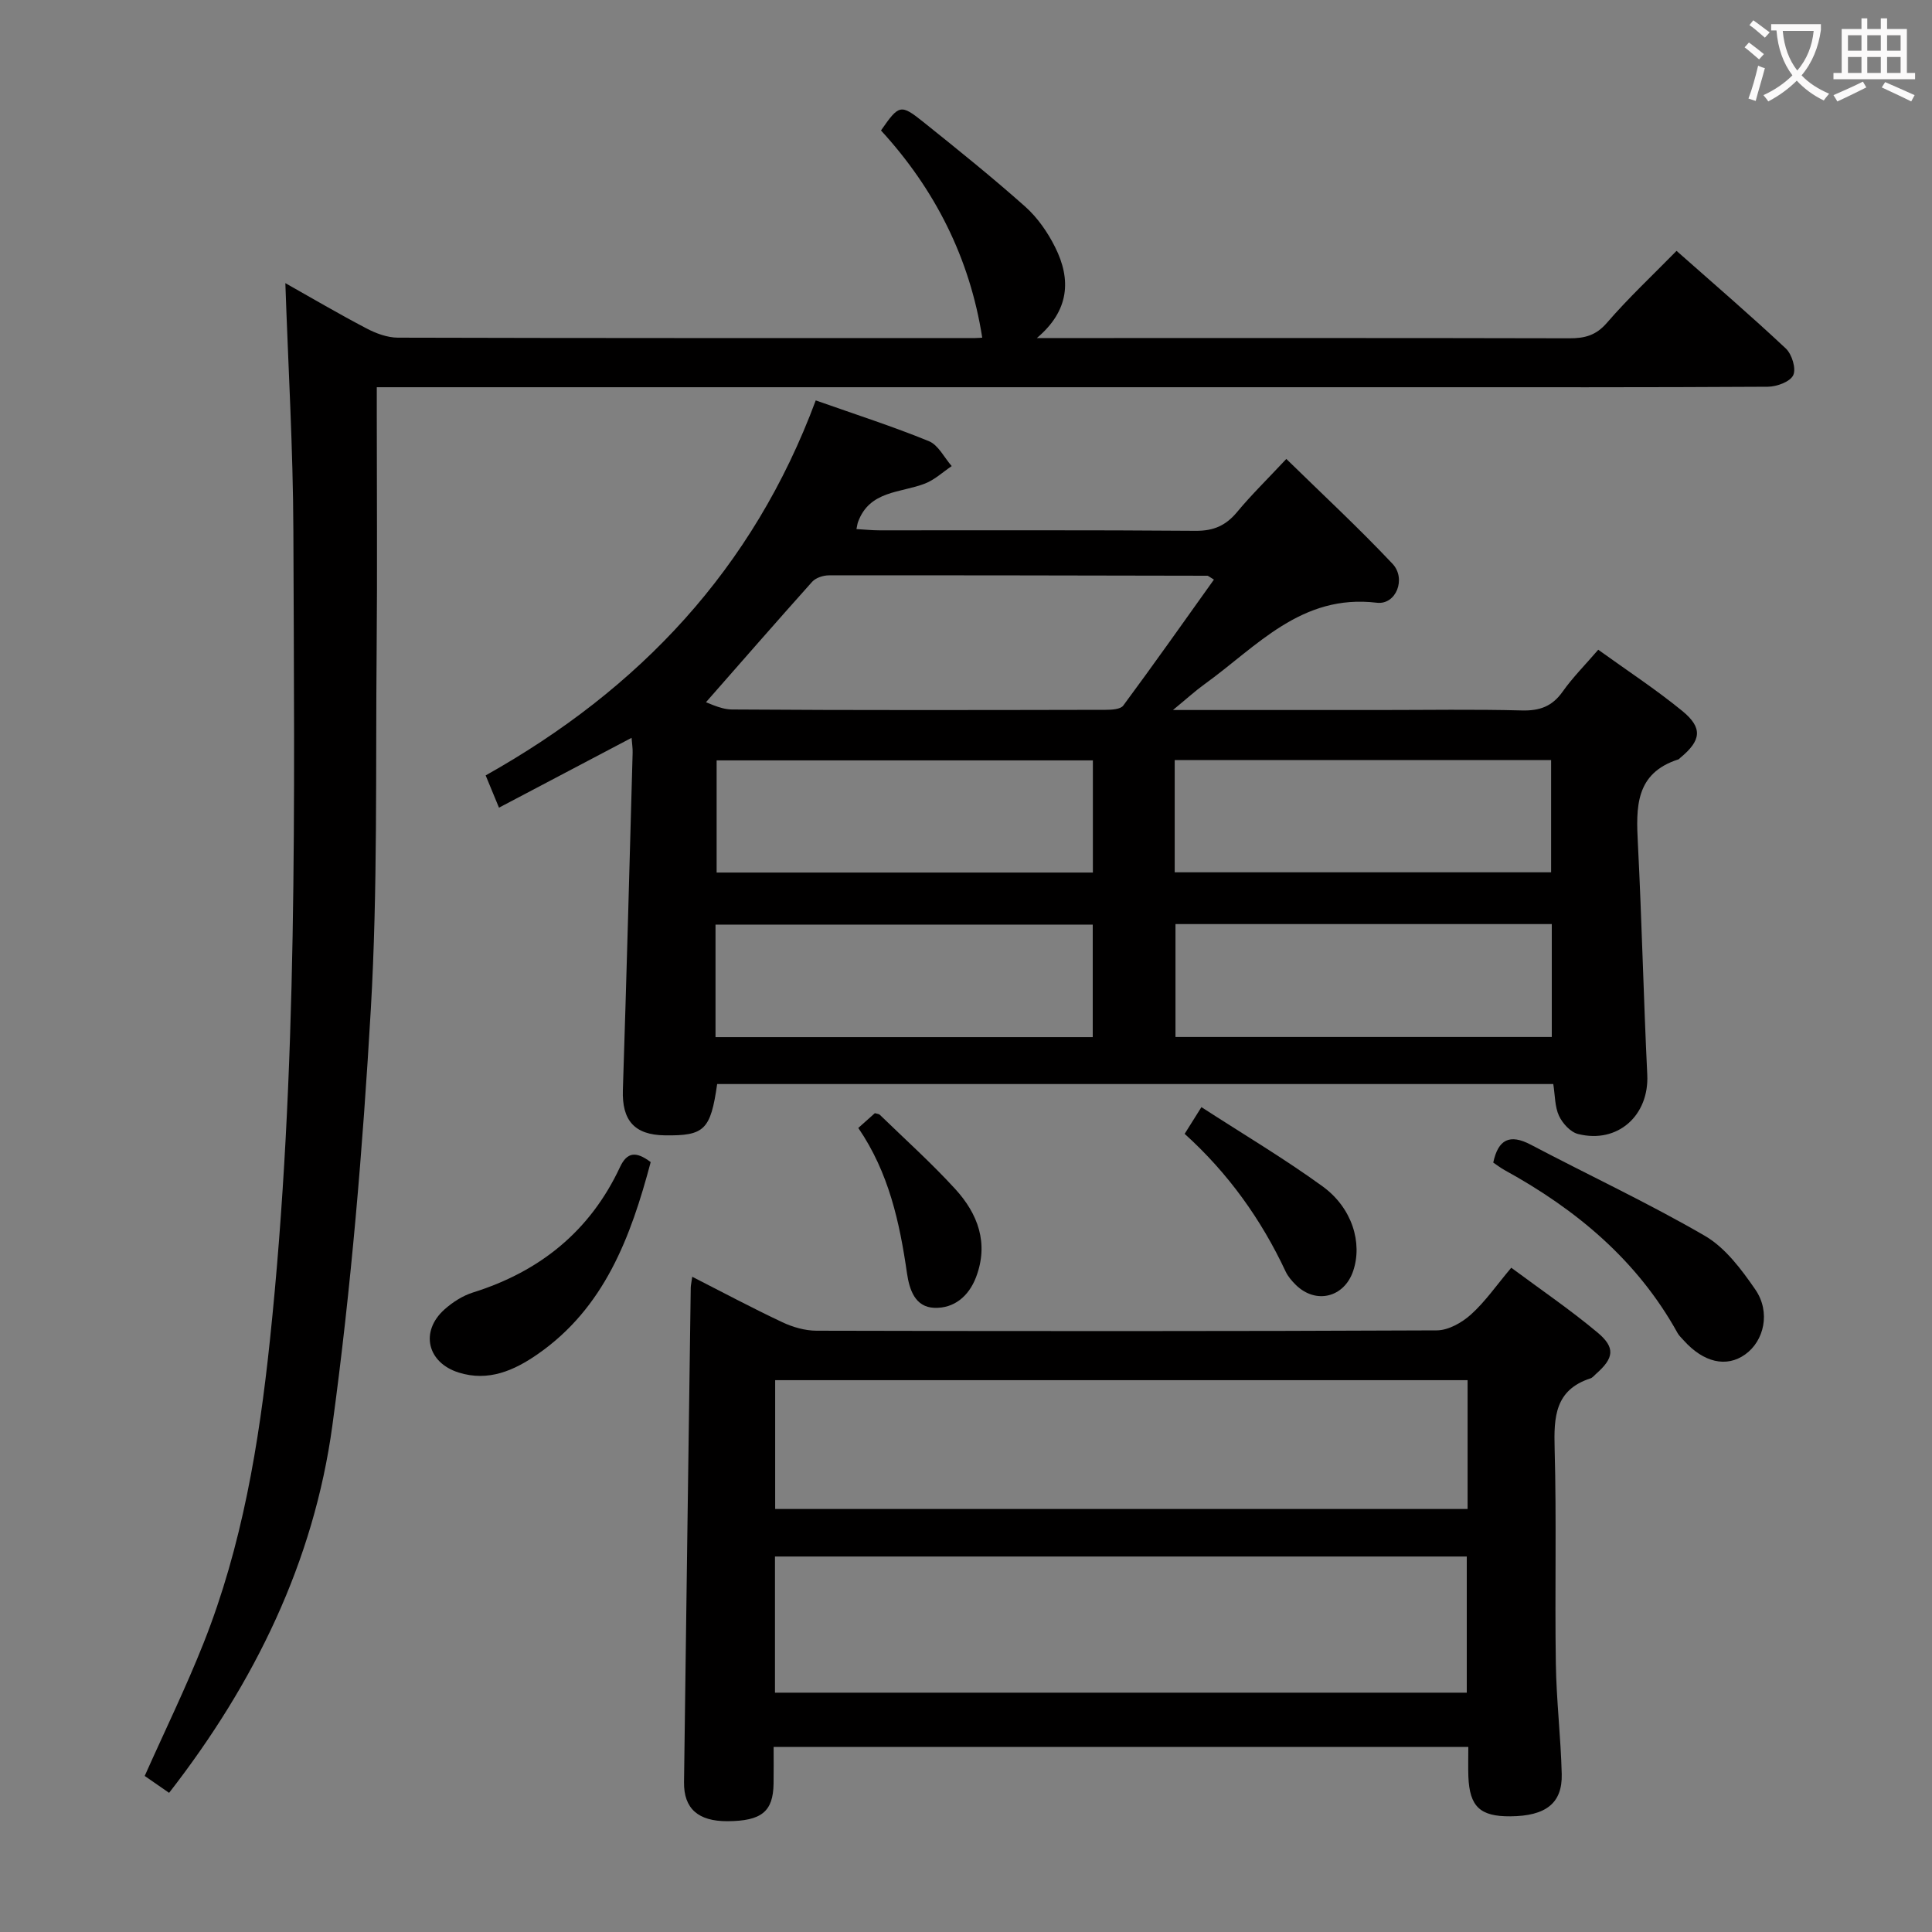 <svg enable-background="new 0 0 400 400" viewBox="0 0 400 400" xmlns="http://www.w3.org/2000/svg"><rect x="0" y="0" width="400" height="400" fill="#808080" stroke="none"/><g fill="#010000"><path d="m242.85 147h42.73c9.83 0 19.66-.17 29.48.09 3.68.1 6.28-.81 8.45-3.87 2.09-2.96 4.69-5.56 7.39-8.7 5.91 4.26 11.88 8.17 17.38 12.66 4.32 3.53 3.95 6.13-.4 9.72-.13.11-.24.27-.38.32-8.99 2.87-8.78 9.96-8.39 17.48.81 15.93 1.17 31.89 1.94 47.82.4 8.42-6.11 14.33-14.34 12.26-1.57-.39-3.21-2.2-3.94-3.77-.87-1.87-.8-4.18-1.18-6.57-57.69 0-115.42 0-173.11 0-1.36 9.51-2.64 10.74-10.86 10.62-6.3-.09-8.87-3.12-8.66-9.4.76-23.27 1.37-46.54 2.02-69.81.03-.93-.13-1.86-.22-3.09-9.26 4.87-18.15 9.56-27.45 14.46-1.04-2.52-1.84-4.46-2.76-6.68 31.82-17.84 55.37-42.73 68.34-77.64 8.27 2.92 15.97 5.39 23.43 8.44 1.95.8 3.17 3.39 4.72 5.16-1.83 1.23-3.52 2.83-5.52 3.61-5.06 1.98-11.51 1.4-13.89 8.01-.11.3-.14.62-.31 1.42 1.64.09 3.2.26 4.76.26 21.82.02 43.65-.08 65.47.1 3.72.03 6.24-1.09 8.56-3.87 2.96-3.57 6.3-6.83 10.21-11.01 7.46 7.3 14.97 14.26 21.98 21.7 2.9 3.08.75 8.55-3.24 8.07-15.67-1.89-24.85 9.08-35.68 16.87-1.89 1.36-3.61 2.94-6.53 5.34zm-96.8-1.48c-.72-.33-1.44-.66-2.16-.99 2.55.82 5.09 2.34 7.64 2.36 25.79.18 51.59.12 77.38.07 1.25 0 3.08-.1 3.65-.88 6.36-8.59 12.52-17.33 18.77-26.08-1.08-.66-1.21-.8-1.34-.8-26.12-.05-52.25-.11-78.37-.08-1.18 0-2.72.5-3.47 1.33-7.43 8.3-14.75 16.7-22.1 25.07zm80.22 35.13c0-7.99 0-15.56 0-23.22-26.21 0-52.09 0-77.9 0v23.22zm16.94-.05h77.93c0-7.91 0-15.59 0-23.23-26.21 0-51.97 0-77.93 0zm-95.07 34.13h78.1c0-7.87 0-15.59 0-23.3-26.22 0-52.09 0-78.1 0zm173.14-23.41c-26.26 0-52.01 0-77.91 0v23.38h77.91c0-7.82 0-15.4 0-23.38z"/><path d="m347.11 51.94c7.82 6.92 15.37 13.4 22.63 20.22 1.26 1.18 2.17 4.17 1.53 5.52-.64 1.36-3.41 2.38-5.25 2.39-24.83.15-49.67.1-74.5.1-69 0-138 0-207 0-1.96 0-3.93 0-6.51 0v5.76c0 16.17.12 32.33-.03 48.5-.23 24.81.23 49.67-1.2 74.42-1.67 28.83-4.07 57.7-7.97 86.31-3.84 28.16-16.08 53.24-33.8 76.03-1.89-1.31-3.59-2.49-5.05-3.5 4.18-9.38 8.55-18.32 12.2-27.54 7.96-20.07 11.46-41.19 13.71-62.54 5.88-55.75 5.06-111.71 4.87-167.64-.06-17.09-1.08-34.17-1.66-51.35 5.25 2.96 10.95 6.31 16.79 9.37 1.97 1.04 4.32 1.91 6.5 1.92 39.83.11 79.67.08 119.5.08.66 0 1.32-.07 1.49-.08-2.57-16.46-9.79-30.73-20.96-42.9 3.73-5.36 4.06-5.52 8.77-1.75 7.14 5.72 14.28 11.46 21.11 17.54 2.54 2.27 4.64 5.3 6.17 8.37 3.35 6.69 2.99 13.11-3.78 18.82h9.26c33.67 0 67.33-.03 101 .05 3.17.01 5.52-.59 7.78-3.22 4.44-5.14 9.43-9.81 14.4-14.88z"/><path d="m304 361.69c-48.04 0-95.61 0-143.83 0 0 2.7.03 5.14-.01 7.57-.08 5.81-2.48 7.76-9.54 7.8-6.05.03-9.07-2.6-9-8.07.44-34.13.92-68.25 1.39-102.38.01-.49.13-.98.31-2.27 6.38 3.25 12.44 6.49 18.65 9.41 2.16 1.02 4.7 1.75 7.06 1.76 42.81.1 85.63.13 128.44-.07 2.4-.01 5.21-1.6 7.08-3.29 2.94-2.64 5.23-5.99 8.34-9.68 5.99 4.45 12.14 8.64 17.82 13.38 3.81 3.17 3.44 5.33-.27 8.6-.37.33-.72.79-1.16.93-7.35 2.39-7.59 8.01-7.41 14.54.41 14.82.02 29.65.25 44.48.11 7.64 1.03 15.27 1.22 22.91.15 6.05-3.32 8.69-10.66 8.74-6.24.04-8.42-2-8.67-8.23-.07-1.95-.01-3.91-.01-6.13zm-143.55-11.24h143.23c0-9.62 0-18.87 0-28.19-47.86 0-95.41 0-143.23 0zm143.4-64.7c-48.11 0-95.65 0-143.36 0v26.67h143.36c0-9.04 0-17.68 0-26.67z"/><path d="m309.16 240.7c1.03-4.81 3.41-6 7.78-3.7 12 6.32 24.33 12.07 36.04 18.87 4.23 2.46 7.58 6.96 10.45 11.13 3.2 4.66 1.82 10.63-2.12 13.43-3.87 2.76-8.61 1.67-12.73-2.93-.44-.5-.96-.96-1.27-1.53-8.33-15.05-20.94-25.54-35.76-33.69-.86-.47-1.65-1.09-2.39-1.58z"/><path d="m134.72 240.6c-4.13 15.53-9.58 30.19-23.45 39.8-4.81 3.33-10.13 5.71-16.3 3.77-6.51-2.04-8.05-8.49-2.95-13.06 1.69-1.51 3.78-2.85 5.92-3.52 13.87-4.35 24.24-12.72 30.43-25.97 1.46-3.11 3.31-3.31 6.35-1.02z"/><path d="m245.27 234.75c1.05-1.67 1.99-3.17 3.47-5.53 8.54 5.53 17.08 10.6 25.08 16.4 6.16 4.47 8.3 11.73 6.34 17.52-1.86 5.51-7.74 6.95-11.88 2.88-.82-.81-1.62-1.74-2.1-2.76-5.06-10.79-11.86-20.33-20.91-28.51z"/><path d="m177.7 233.53c1.53-1.36 2.51-2.24 3.43-3.06.45.14.83.14 1.02.33 5.24 5.09 10.69 9.98 15.61 15.36 4.71 5.14 7 11.25 4.31 18.29-1.51 3.94-4.56 6.48-8.65 6.32-3.98-.16-5.14-3.76-5.64-7.17-1.52-10.55-3.77-20.85-10.08-30.07z"/></g><path d="m362.1 8.8c1.1.8 2.1 1.6 3.1 2.4l-1 1.1c-1.3-1.1-2.3-2-3-2.5zm1.9 4.8c.5.2.9.4 1.4.5-.6 2.3-1.3 4.5-1.9 6.8l-1.5-.5c.8-2.1 1.4-4.3 2-6.8zm-1-9.4c1.3.9 2.4 1.8 3.4 2.5l-1 1.1c-1.4-1.2-2.4-2.1-3.2-2.6zm3.7 2.2v-1.4h10.3v1.2c-.5 3.6-1.8 6.8-4 9.4 1.5 1.6 3.4 2.8 5.7 3.8-.3.4-.7.8-1.1 1.4-2.3-1.1-4.1-2.5-5.6-4.1-1.6 1.6-3.6 3.1-5.9 4.3-.3-.5-.7-.9-1-1.3 2.4-1.1 4.4-2.5 6-4.1-1.9-2.5-3-5.6-3.3-9.3h-1.1zm8.8 0h-6.4c.3 3.3 1.3 6 3 8.2 2-2.3 3.1-5.1 3.4-8.2z" fill="#fbfafa"/><path d="m385.3 3.8h1.3v2.2h2.8v-2.2h1.3v2.2h4.1v9.1h1.7v1.3h-16.9v-1.3h1.7v-9.1h4.1v-2.2zm.4 13.1.7 1.2c-1.8.9-3.8 1.9-6 2.9-.2-.4-.5-.8-.8-1.3 2.3-1 4.3-1.9 6.1-2.8zm-3.1-6.4h2.8v-3.2h-2.8zm0 4.6h2.8v-3.3h-2.8zm4-4.6h2.8v-3.2h-2.8zm0 4.6h2.8v-3.3h-2.8zm3.7 1.9c2.1.9 4.1 1.8 6.1 2.7l-.7 1.3c-2.2-1.1-4.2-2-6.1-2.9zm3.2-9.7h-2.8v3.2h2.8zm-2.8 7.8h2.8v-3.3h-2.8z" fill="#fbfafa"/></svg>